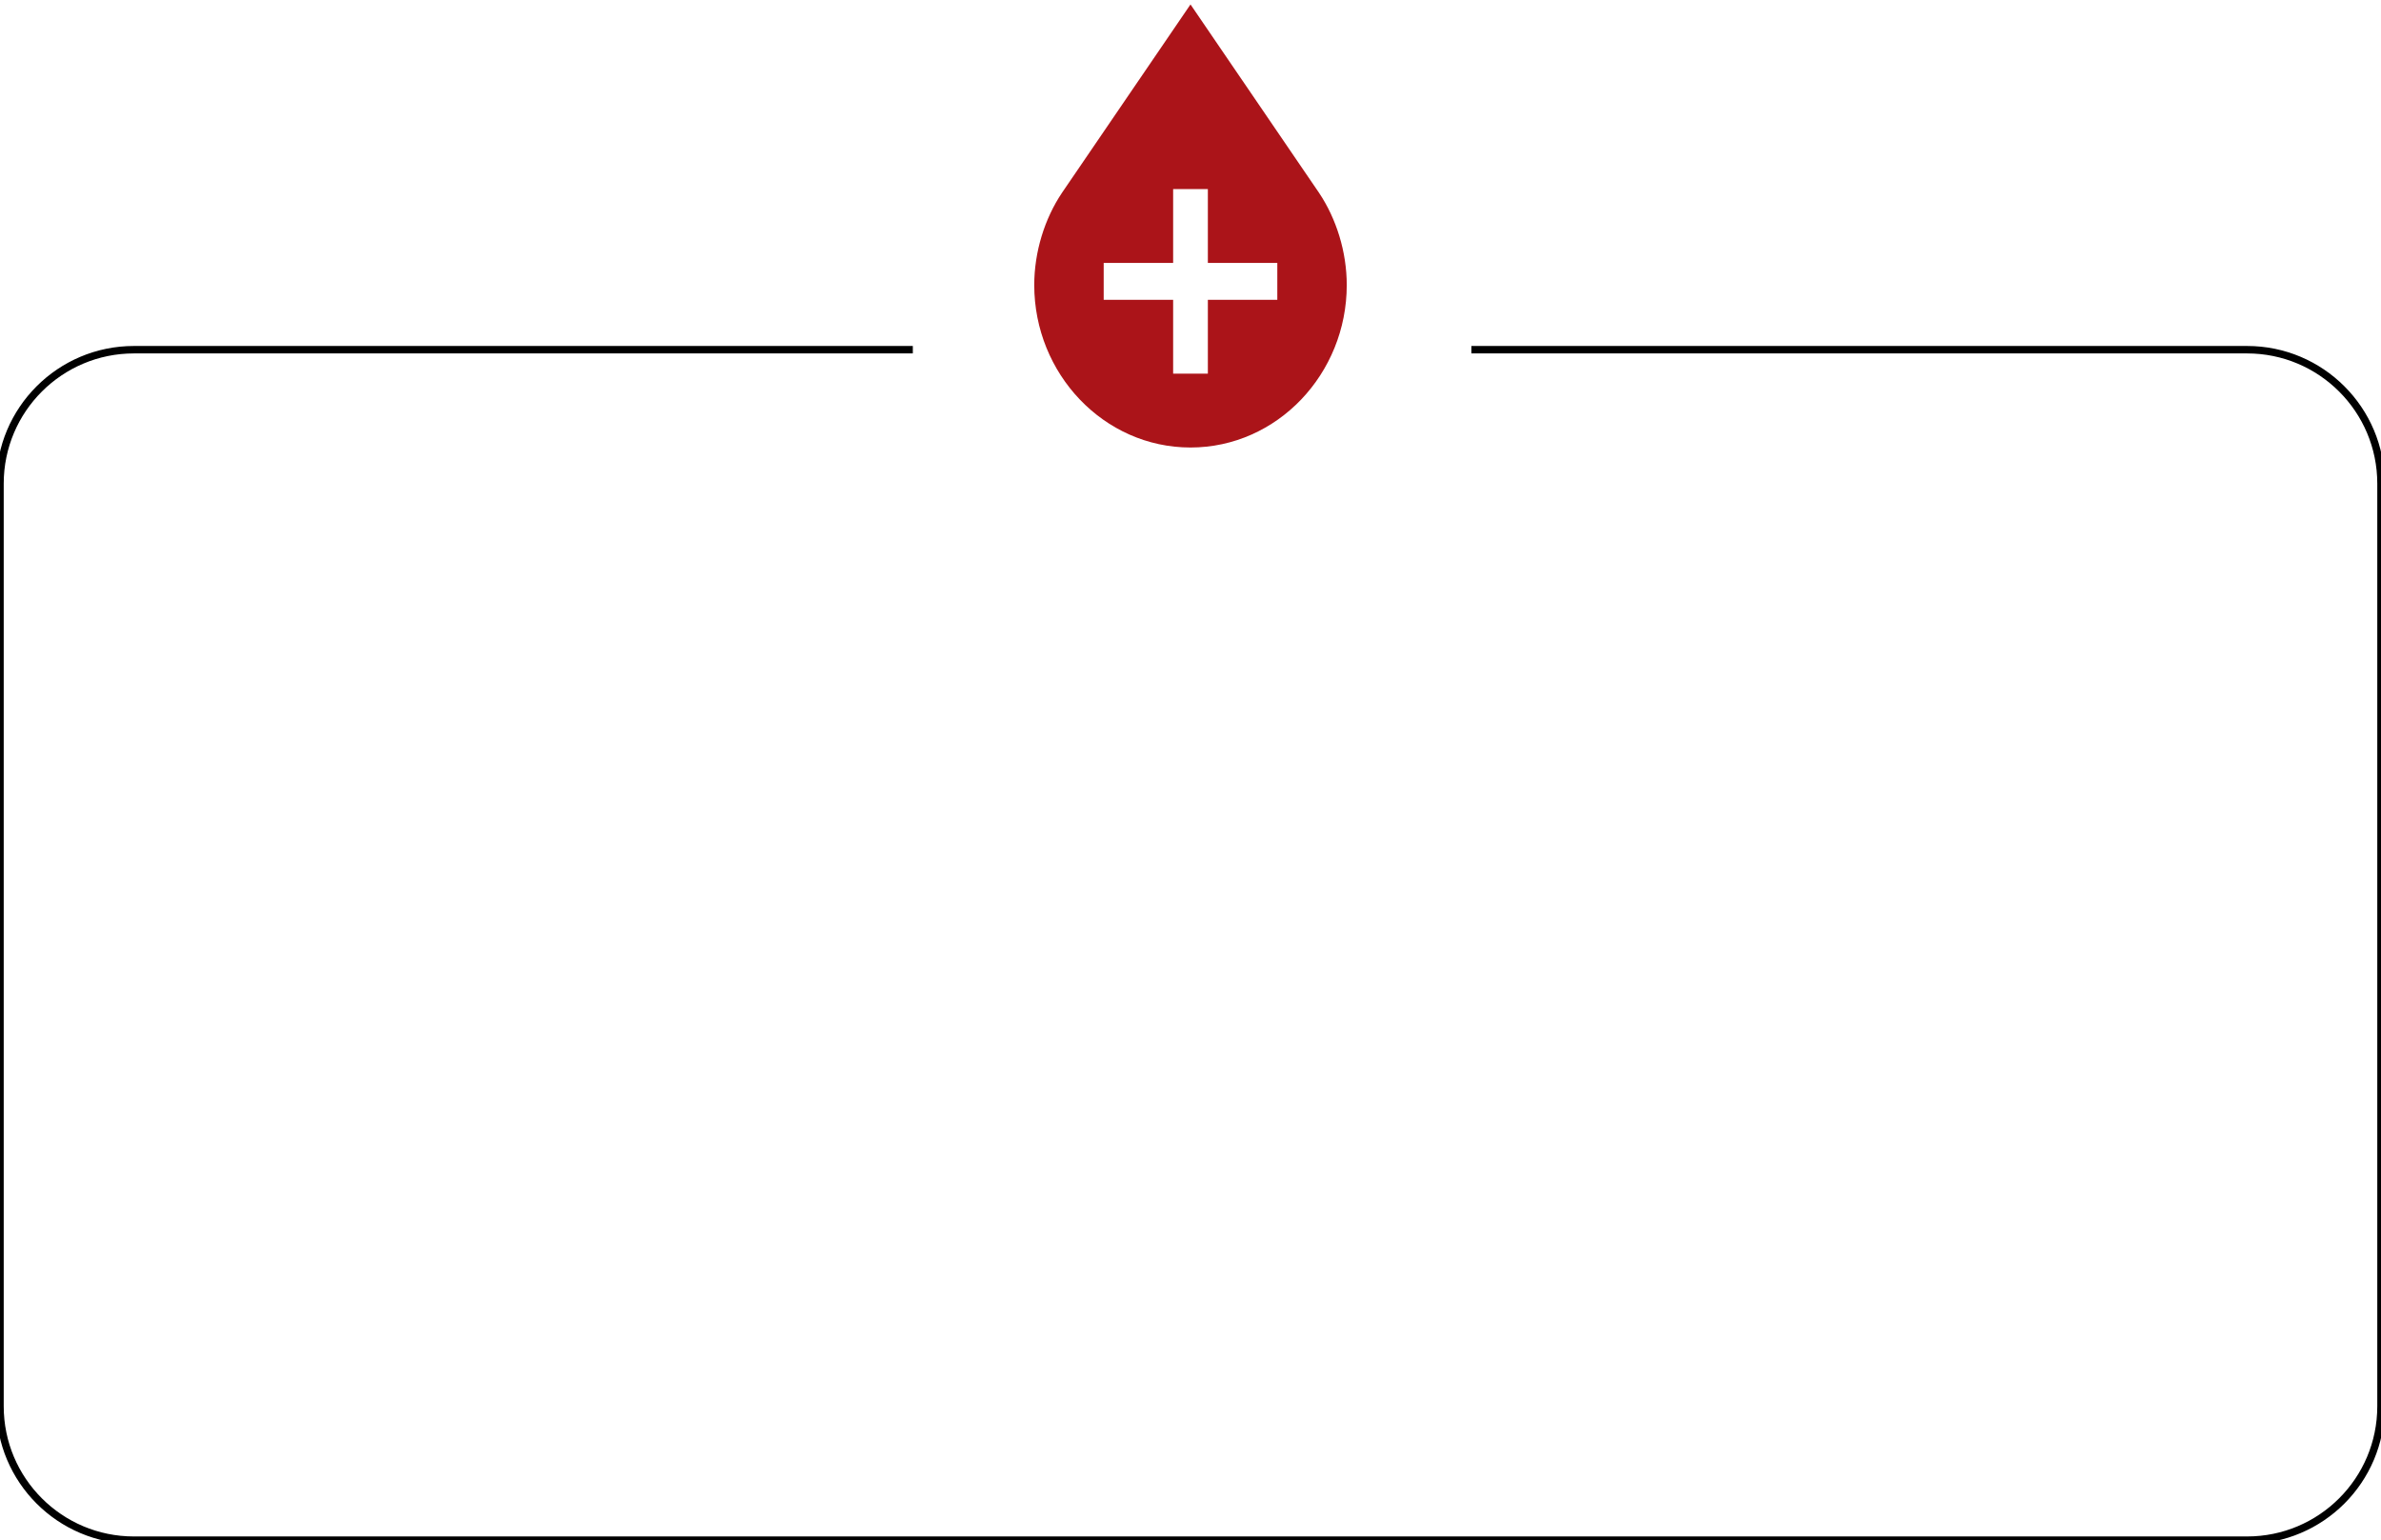 <svg width="320" height="207" class='svg' viewBox="0 0 320 207" fill="none" xmlns="http://www.w3.org/2000/svg">
<g clip-path="url(#clip0_495_2)">
<path d="M122.681 47H18C8.059 47 0 55.059 0 65V189C0 198.941 8.059 207 18 207H302C311.941 207 320 198.941 320 189V65C320 55.059 311.941 47 302 47H197.748" stroke="black"/>
<path d="M177.267 25.904L160 0.596L142.733 25.904C140.4 29.378 139 33.844 139 38.31C139 50.22 148.333 60.145 160 60.145C171.667 60.145 181 50.22 181 38.31C181 33.844 179.6 29.378 177.267 25.904ZM171.667 40.295H162.333V50.22H157.667V40.295H148.333V35.333H157.667V25.408H162.333V35.333H171.667V40.295Z" fill="#AB1419"/>
</g>
<defs>
<clipPath id="clip0_495_2">
<rect width="320" height="206.404" fill="white" transform="translate(0 0.596)"/>
</clipPath>
</defs>
</svg>
